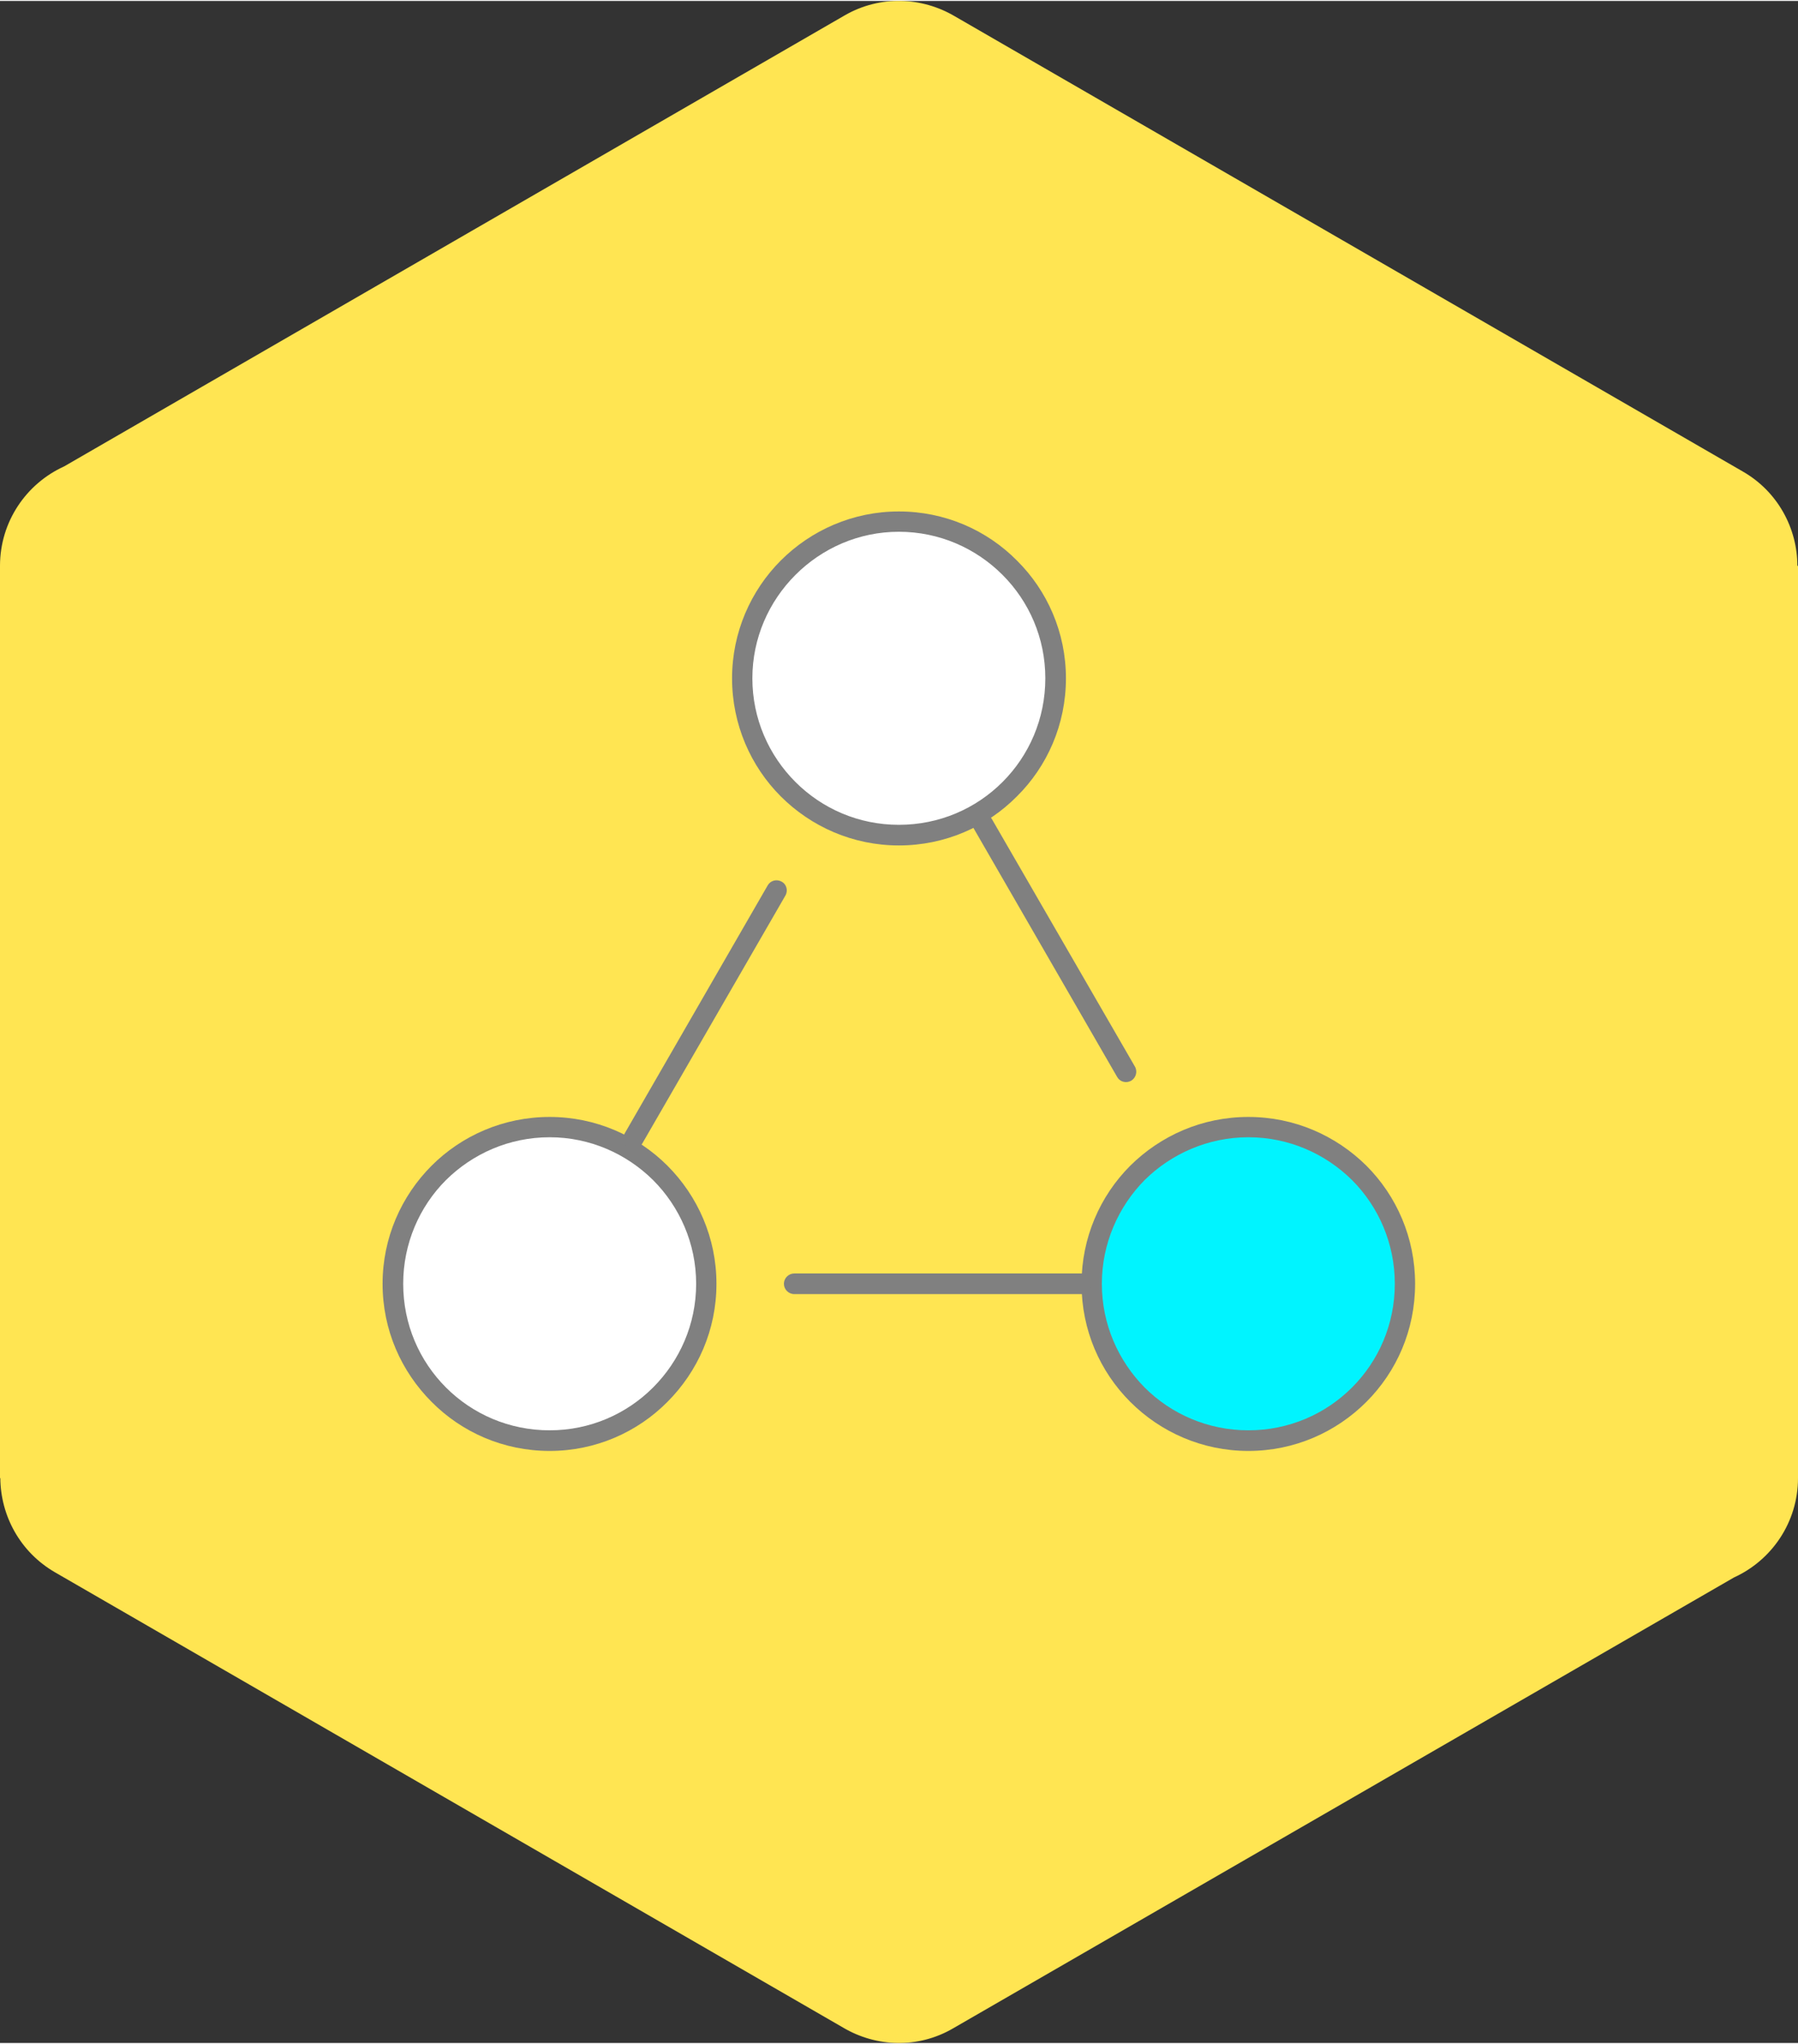 <?xml version="1.0" encoding="UTF-8"?>
<!DOCTYPE svg PUBLIC "-//W3C//DTD SVG 1.1//EN" "http://www.w3.org/Graphics/SVG/1.1/DTD/svg11.dtd">
<!-- Creator: CorelDRAW 2018 (64-Bit) -->
<svg xmlns="http://www.w3.org/2000/svg" xml:space="preserve" width="88px" height="100px" version="1.1" style="shape-rendering:geometricPrecision; text-rendering:geometricPrecision; image-rendering:optimizeQuality; fill-rule:evenodd; clip-rule:evenodd"
viewBox="0 0 5.757 6.536"
 xmlns:xlink="http://www.w3.org/1999/xlink">
 <rect x="0" y="0" width="5.757" height="6.536" fill="#333333" stroke="none"/>
 <defs>
  <style type="text/css">
   <![CDATA[
    .fil3 {fill:#00F4FF}
    .fil0 {fill:#FFE552}
    .fil1 {fill:white}
    .fil2 {fill:gray;fill-rule:nonzero}
   ]]>
  </style>
 </defs>
 <g id="Layer_x0020_1">
  <g id="_2082020280752">
   <path class="fil0" d="M3.057 0.049l2.523 1.457c0.112,0.064 0.175,0.182 0.175,0.302l0.002 0 0 2.92c0,0.141 -0.084,0.263 -0.205,0.318l-2.5 1.443c-0.113,0.066 -0.247,0.06 -0.352,-0.002l-2.523 -1.457c-0.113,-0.065 -0.175,-0.182 -0.176,-0.302l-0.001 0 0 -2.92c0,-0.141 0.084,-0.263 0.205,-0.318l2.5 -1.444c0.113,-0.065 0.247,-0.059 0.352,0.003z"/>
   <path class="fil1" d="M1.76 3.604c0.277,0 0.501,0.225 0.501,0.502 0,0.277 -0.224,0.502 -0.501,0.502 -0.278,0 -0.502,-0.225 -0.502,-0.502 0,-0.277 0.224,-0.502 0.502,-0.502z"/>
   <path class="fil2" d="M1.76 3.572c0.147,0 0.281,0.06 0.377,0.156 0.097,0.097 0.157,0.231 0.157,0.378 0,0.148 -0.06,0.281 -0.157,0.378 -0.096,0.097 -0.23,0.157 -0.377,0.157 -0.148,0 -0.282,-0.06 -0.378,-0.157 -0.097,-0.097 -0.157,-0.23 -0.157,-0.378 0,-0.147 0.06,-0.281 0.157,-0.378 0.096,-0.096 0.23,-0.156 0.378,-0.156zm0.331 0.202c-0.085,-0.084 -0.202,-0.137 -0.331,-0.137 -0.13,0 -0.247,0.053 -0.332,0.137 -0.085,0.085 -0.137,0.203 -0.137,0.332 0,0.13 0.052,0.247 0.137,0.332 0.085,0.085 0.202,0.137 0.332,0.137 0.129,0 0.246,-0.052 0.331,-0.137 0.085,-0.085 0.138,-0.202 0.138,-0.332 0,-0.129 -0.053,-0.247 -0.138,-0.332z"/>
   <path class="fil1" d="M2.878 1.667c0.277,0 0.502,0.224 0.502,0.501 0,0.278 -0.225,0.502 -0.502,0.502 -0.277,0 -0.501,-0.224 -0.501,-0.502 0,-0.277 0.224,-0.501 0.501,-0.501z"/>
   <path class="fil2" d="M2.878 1.634c0.148,0 0.282,0.06 0.378,0.157 0.097,0.096 0.157,0.23 0.157,0.377 0,0.148 -0.06,0.282 -0.157,0.378 -0.096,0.097 -0.23,0.157 -0.378,0.157 -0.147,0 -0.281,-0.06 -0.378,-0.157 -0.096,-0.096 -0.156,-0.23 -0.156,-0.378 0,-0.147 0.06,-0.281 0.156,-0.377 0.097,-0.097 0.231,-0.157 0.378,-0.157zm0.332 0.203c-0.085,-0.085 -0.202,-0.138 -0.332,-0.138 -0.129,0 -0.246,0.053 -0.331,0.138 -0.085,0.085 -0.138,0.202 -0.138,0.331 0,0.13 0.053,0.247 0.138,0.332 0.085,0.085 0.202,0.137 0.331,0.137 0.13,0 0.247,-0.052 0.332,-0.137 0.085,-0.085 0.137,-0.202 0.137,-0.332 0,-0.129 -0.052,-0.246 -0.137,-0.331z"/>
   <path class="fil3" d="M3.997 3.604c0.277,0 0.502,0.225 0.502,0.502 0,0.277 -0.225,0.502 -0.502,0.502 -0.277,0 -0.502,-0.225 -0.502,-0.502 0,-0.277 0.225,-0.502 0.502,-0.502z"/>
   <path class="fil2" d="M3.997 3.572c0.148,0 0.281,0.06 0.378,0.156 0.097,0.097 0.156,0.231 0.156,0.378 0,0.148 -0.059,0.281 -0.156,0.378 -0.097,0.097 -0.23,0.157 -0.378,0.157 -0.147,0 -0.281,-0.06 -0.378,-0.157 -0.097,-0.097 -0.156,-0.23 -0.156,-0.378 0,-0.147 0.059,-0.281 0.156,-0.378 0.097,-0.096 0.23,-0.156 0.378,-0.156zm0.332 0.202c-0.085,-0.084 -0.202,-0.137 -0.332,-0.137 -0.129,0 -0.247,0.053 -0.332,0.137 -0.084,0.085 -0.137,0.203 -0.137,0.332 0,0.13 0.053,0.247 0.137,0.332 0.085,0.085 0.203,0.137 0.332,0.137 0.13,0 0.247,-0.052 0.332,-0.137 0.085,-0.085 0.137,-0.202 0.137,-0.332 0,-0.129 -0.052,-0.247 -0.137,-0.332z"/>
   <path class="fil2" d="M2.543 4.139c-0.018,0 -0.033,-0.015 -0.033,-0.033 0,-0.018 0.015,-0.033 0.033,-0.033l0.918 0c0.018,0 0.032,0.015 0.032,0.033 0,0.018 -0.014,0.033 -0.032,0.033l-0.918 0z"/>
   <path class="fil2" d="M2.056 3.658c-0.009,0.015 -0.029,0.021 -0.044,0.012 -0.016,-0.009 -0.021,-0.029 -0.012,-0.045l0.458 -0.794c0.009,-0.016 0.029,-0.021 0.045,-0.012 0.015,0.008 0.021,0.028 0.012,0.044l-0.459 0.795z"/>
   <path class="fil2" d="M3.634 3.411c0.009,0.016 0.003,0.036 -0.012,0.045 -0.016,0.009 -0.036,0.004 -0.045,-0.012l-0.459 -0.795c-0.009,-0.015 -0.003,-0.035 0.012,-0.044 0.016,-0.009 0.036,-0.004 0.045,0.012l0.459 0.794z"/>
  </g>
 </g>
</svg>
